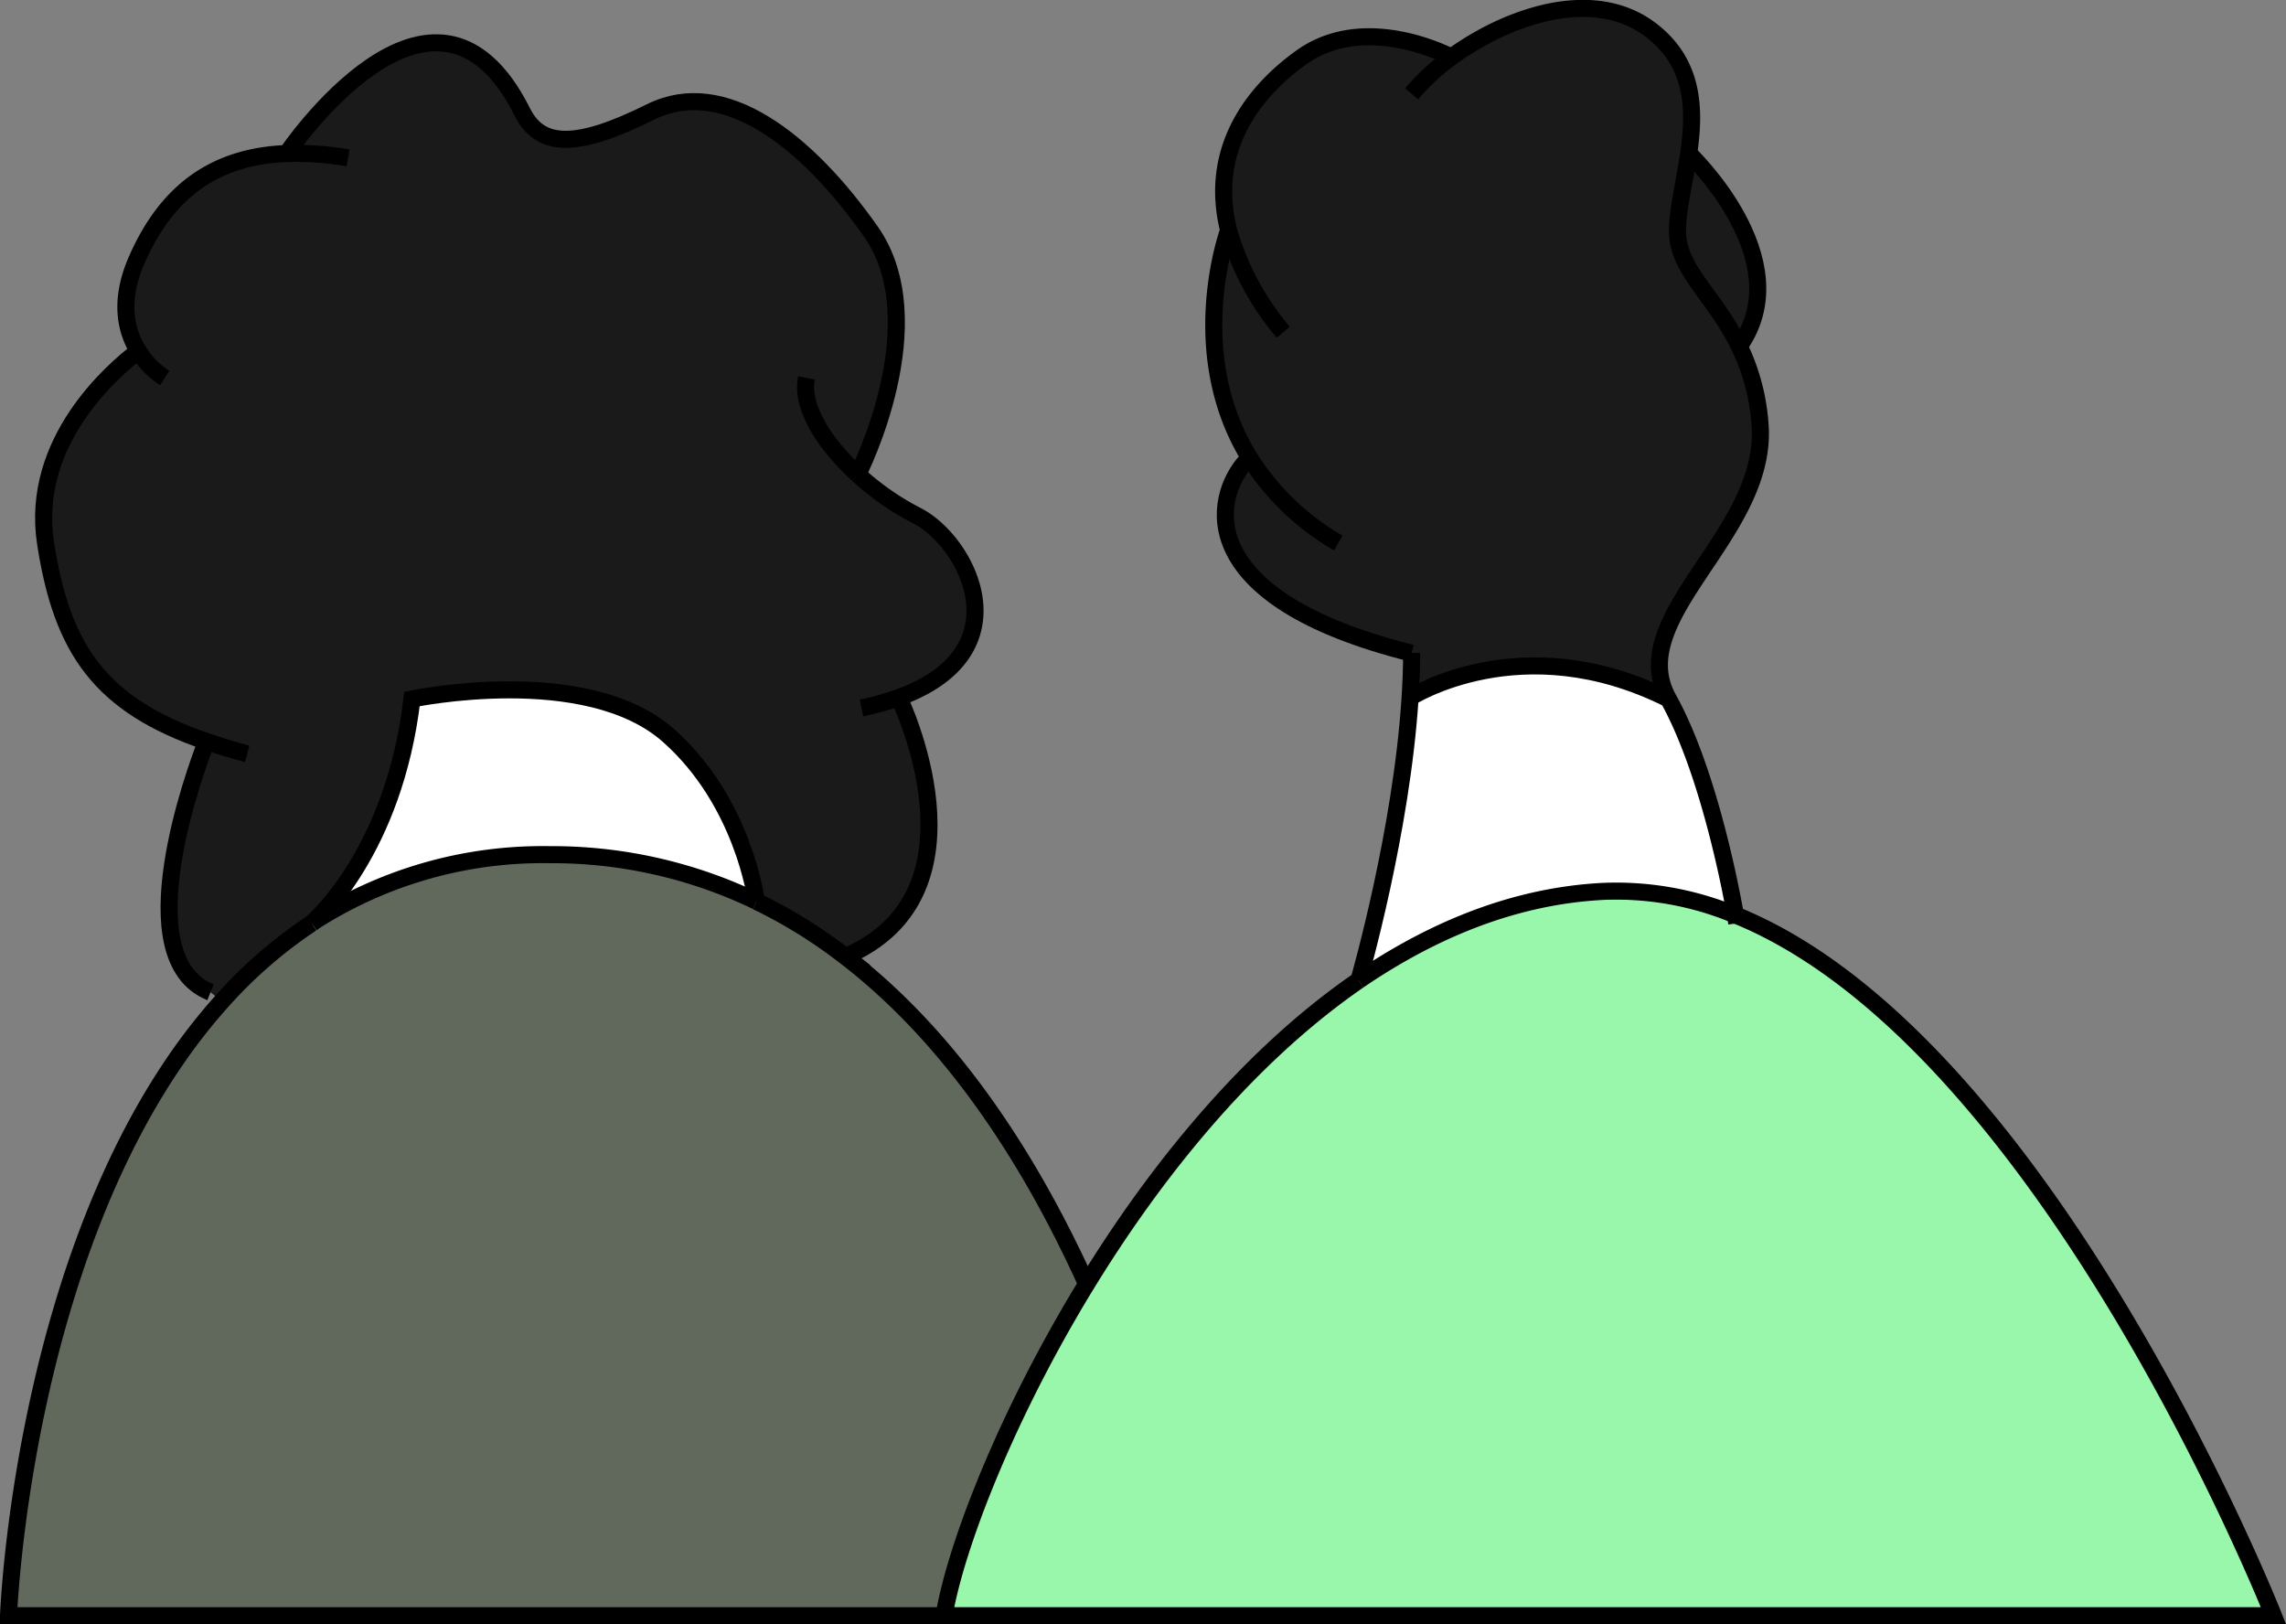 <svg xmlns="http://www.w3.org/2000/svg" viewBox="0 0 268.01 190.42"><rect x="0" y="0" width="268.01" height="190.42" fill="#808080" stroke="none"/><defs><style>.cls-1{fill:#60695c;}.cls-2{fill:#1a1a1a;}.cls-3{fill:#fff;}.cls-4{fill:none;stroke:#000;stroke-miterlimit:10;stroke-width:2px;}.cls-5{fill:#99f7ab;}</style></defs><title>e-people3</title><g id="Layer_2" data-name="Layer 2"><g id="person3"><path class="cls-1" d="M139.7,189.42H1s1.66-46.09,25-72a54.25,54.25,0,0,1,10.54-9.15l0,0a49.72,49.72,0,0,1,27.9-8,55.24,55.24,0,0,1,24.25,5.47v0a58.1,58.1,0,0,1,10.4,6.45C130.77,136.44,139.7,189.42,139.7,189.42Z"/><path class="cls-2" d="M24.2,86.93C11.75,82.63,7.26,76.15,5.34,63.66c-1.83-11.91,8-20.28,10.89-22.49-1.43-2.28-2.37-5.84-.14-10.83C19.51,22.62,25,18.33,33.62,18v0S50.86-7.62,61.23,13.14c2.15,4.3,6.45,4.3,15.05,0s18.27,3.22,25.8,14-1.32,28.12-1.52,28.5h0a31.7,31.7,0,0,0,6.89,4.81c5.94,3,12.78,15.94-2.07,21.35,0,0,11.2,22.94-6.27,30.36a58.1,58.1,0,0,0-10.4-6.45v0c-.07-.45-1.58-11.71-10.28-19.44-9.67-8.6-30.1-4.3-30.1-4.3-2.08,17.7-11.21,25.81-11.77,26.3l0,0A54.25,54.25,0,0,0,26,117.4l-1.31-1.07C14.78,112.37,22.86,90.39,24.2,86.93Z"/><path class="cls-3" d="M78.43,86.23c8.7,7.73,10.21,19,10.28,19.44a55.24,55.24,0,0,0-24.25-5.47,49.72,49.72,0,0,0-27.9,8c.56-.49,9.69-8.6,11.77-26.3C48.33,81.93,68.76,77.63,78.43,86.23Z"/><path class="cls-4" d="M36.53,108.25A54.25,54.25,0,0,0,26,117.4C2.7,143.33,1,189.42,1,189.42H139.7s-8.93-53-40.59-77.28a58.1,58.1,0,0,0-10.4-6.45"/><path class="cls-4" d="M88.71,105.67a55.24,55.24,0,0,0-24.25-5.47,49.72,49.72,0,0,0-27.9,8"/><path class="cls-4" d="M19.31,44.31a9.85,9.85,0,0,1-3.08-3.14c-1.43-2.28-2.37-5.84-.14-10.83C19.51,22.62,25,18.33,33.62,18a35.43,35.43,0,0,1,7.19.51"/><path class="cls-4" d="M17,40.58s-.3.2-.81.59C13.29,43.38,3.51,51.75,5.34,63.66c1.92,12.49,6.41,19,18.86,23.27,1.48.51,3.08,1,4.78,1.45"/><path class="cls-4" d="M24.38,86.47l-.18.46c-1.34,3.46-9.42,25.44.48,29.4"/><path class="cls-4" d="M100.56,55.62a31.7,31.7,0,0,0,6.89,4.81c5.94,3,12.78,15.94-2.07,21.35A32.78,32.78,0,0,1,101,83"/><path class="cls-4" d="M94.55,44.31c-.68,3.45,2.16,7.79,6,11.3"/><path class="cls-4" d="M105.38,81.78s11.2,22.94-6.27,30.36"/><path class="cls-4" d="M36.53,108.25l0,0c.56-.49,9.69-8.6,11.77-26.3,0,0,20.43-4.3,30.1,4.3,8.7,7.73,10.21,19,10.28,19.44v0"/><path class="cls-4" d="M100.56,55.62h0c.2-.38,9-17.87,1.52-28.5s-17.2-18.27-25.8-14-12.9,4.3-15.05,0C50.86-7.62,33.62,18,33.62,18"/><path class="cls-5" d="M203.45,107.27c36.44,14.7,63.09,82.15,63.09,82.15H110.68c2.46-14.77,20.57-55.21,48.61-74.48h0c8.69-6,18.34-9.92,28.77-10.43A36.3,36.3,0,0,1,203.45,107.27Z"/><path class="cls-2" d="M146.54,53.74C138.83,41.34,144,27.11,144,27.11l.07,0c-2.48-9.68,3-16.47,8.53-20.4,7.52-5.38,17.57,0,17.57,0,6.62-4.82,16.58-8.27,23.27-3.25,5.21,3.9,5.29,9.38,4.55,14.51-.48,3.37-1.32,6.59-1.32,9.14,0,4.58,4.33,7.52,7.22,13.47a24.93,24.93,0,0,1,2.45,9.1c1.08,12.9-16.12,22.58-10.75,32.25-17.19-8.6-30.27-.15-30.27-.15.11-1.76.18-3.52.18-5.22C139.7,70.11,142.12,58.29,146.15,54Z"/><path class="cls-2" d="M198,18s13.14,12.43,5.9,22.61c-2.89-5.95-7.22-8.89-7.22-13.47C196.67,24.56,197.51,21.34,198,18Z"/><path class="cls-3" d="M195.59,81.93c4.59,8.27,7.21,21.63,7.86,25.34a36.3,36.3,0,0,0-15.38-2.77C177.64,105,168,109,159.3,114.93c.17-.58,5-17.45,6-33.15C165.32,81.78,178.4,73.33,195.59,81.93Z"/><path class="cls-4" d="M159.29,114.94c-28,19.27-46.15,59.71-48.61,74.48H266.54S239.89,122,203.45,107.27a36.3,36.3,0,0,0-15.38-2.77C177.64,105,168,109,159.3,114.93"/><path class="cls-4" d="M165.5,76.56c0,1.7-.07,3.46-.18,5.22-1,15.7-5.85,32.57-6,33.15h0"/><path class="cls-4" d="M203.62,108.25s-.05-.35-.17-1c-.65-3.71-3.27-17.07-7.86-25.34-5.37-9.67,11.83-19.35,10.75-32.25a24.93,24.93,0,0,0-2.45-9.1c-2.89-5.95-7.22-8.89-7.22-13.47,0-2.55.84-5.77,1.32-9.14.74-5.13.66-10.61-4.55-14.51-6.69-5-16.65-1.57-23.27,3.25A26.22,26.22,0,0,0,165.5,11"/><path class="cls-4" d="M170.17,6.71s-10-5.4-17.57,0c-5.51,3.93-11,10.72-8.53,20.4a32.16,32.16,0,0,0,6.38,11.84"/><path class="cls-4" d="M144,27.11s-5.17,14.23,2.54,26.63a30,30,0,0,0,10.36,9.92"/><path class="cls-4" d="M146.15,54c-4,4.31-6.45,16.13,19.35,22.58"/><path class="cls-4" d="M165.32,81.78s13.08-8.45,30.27.15"/><path class="cls-4" d="M198,18s13.14,12.43,5.9,22.61"/></g></g></svg>